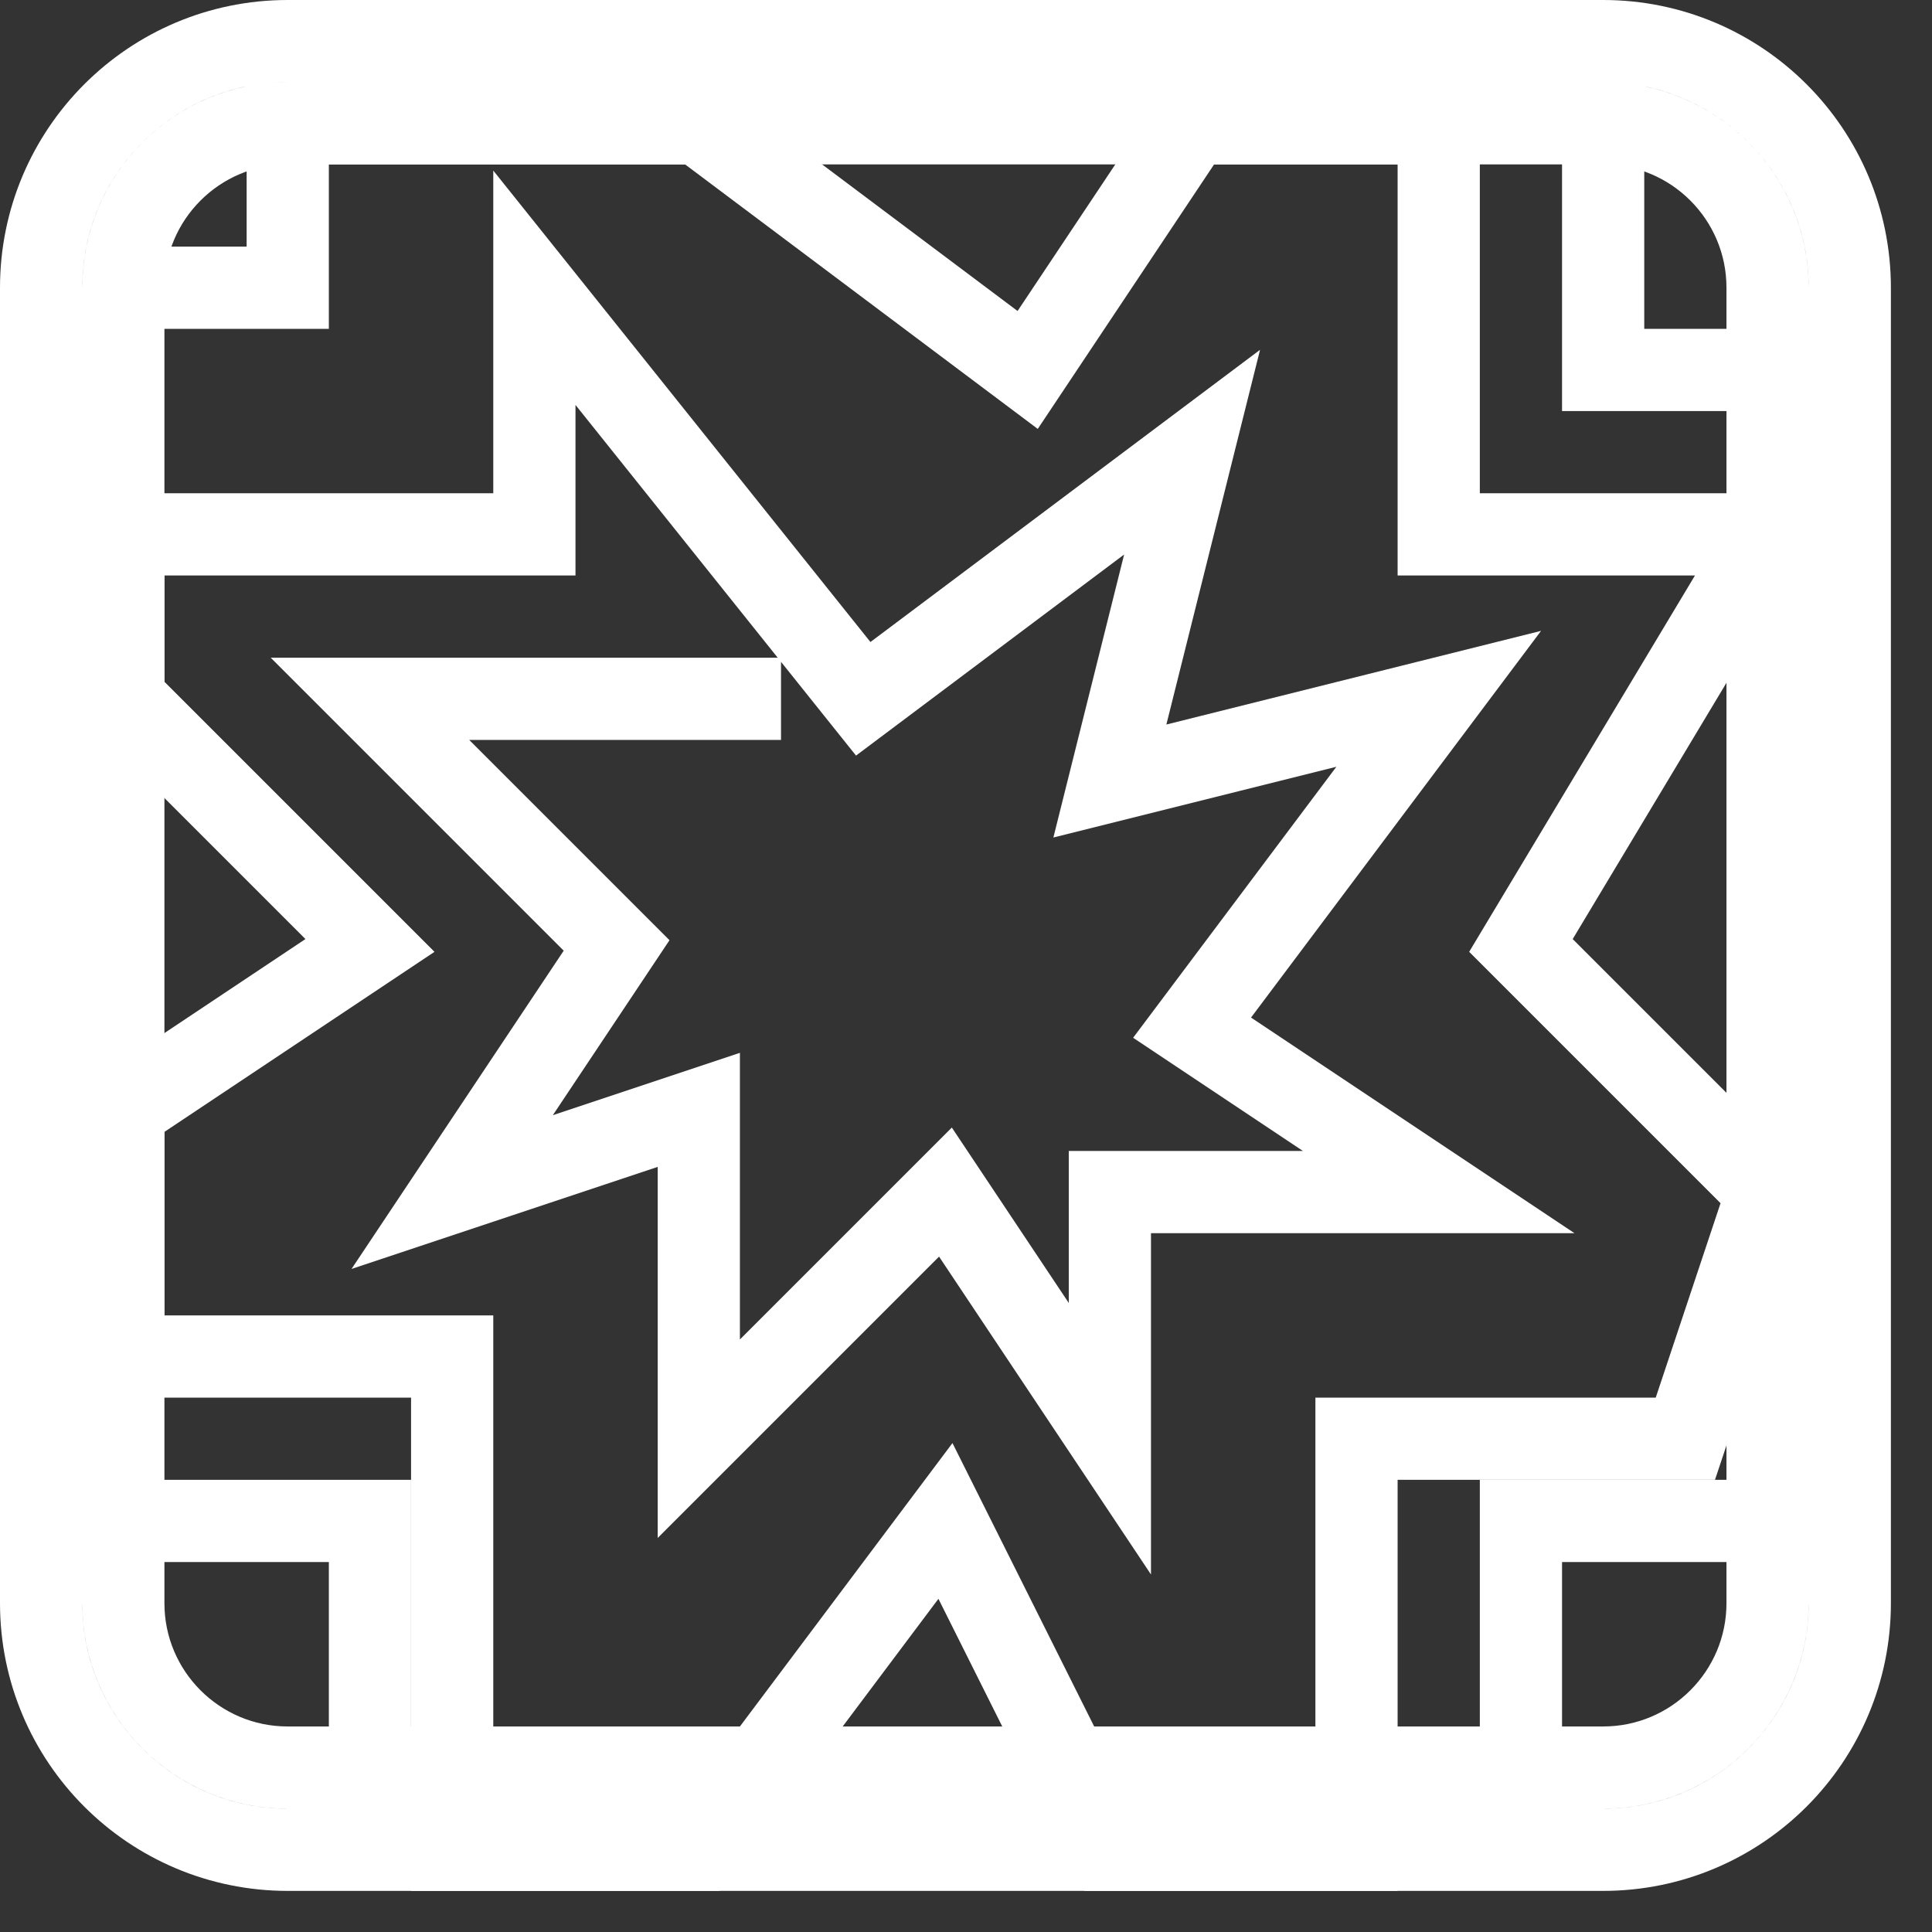 <svg 
 xmlns="http://www.w3.org/2000/svg"
 xmlns:xlink="http://www.w3.org/1999/xlink"
 width="23.5px" height="23.5px">
<rect width="100%" height="100%" fill="#333333" stroke="none"/>
<path fill-rule="evenodd"  stroke="rgb(255, 255, 255)" stroke-width="1px" stroke-linecap="butt" stroke-linejoin="miter" fill="none"
 d="M19.500,22.500 L3.500,22.500 C1.843,22.500 0.500,21.157 0.500,19.500 L0.500,3.500 C0.500,1.843 1.843,0.500 3.500,0.500 L19.500,0.500 C21.156,0.500 22.500,1.843 22.500,3.500 L22.500,19.500 C22.500,21.157 21.156,22.500 19.500,22.500 ZM21.500,3.500 C21.500,2.395 20.604,1.500 19.500,1.500 L3.500,1.500 C2.395,1.500 1.500,2.395 1.500,3.500 L1.500,19.500 C1.500,20.604 2.395,21.500 3.500,21.500 L19.500,21.500 C20.604,21.500 21.500,20.604 21.500,19.500 L21.500,3.500 Z"/>
<path fill-rule="evenodd"  stroke="rgb(255, 255, 255)" stroke-width="1px" stroke-linecap="butt" stroke-linejoin="miter" fill="none"
 d="M1.500,3.500 L3.500,3.500 L3.500,1.500 L8.500,1.500 L12.500,4.500 L14.500,1.500 L17.500,1.500 L17.500,6.500 L21.500,6.500 L18.500,11.500 L21.500,14.500 L20.500,17.500 L16.500,17.500 L16.500,22.500 L13.500,22.500 L11.500,18.500 L8.500,22.500 L5.500,22.500 L5.500,16.500 L1.500,16.500 L1.500,13.500 L4.500,11.500 L1.500,8.500 L1.500,6.500 L6.500,6.500 L6.500,3.500 L10.500,8.500 L14.500,5.500 L13.500,9.500 L17.500,8.500 L14.500,12.500 L17.500,14.500 L13.500,14.500 L13.500,17.500 L11.500,14.500 L8.500,17.500 L8.500,13.500 L5.500,14.500 L7.500,11.500 L4.500,8.500 L9.500,8.500 "/>
<path fill-rule="evenodd"  stroke="rgb(255, 255, 255)" stroke-width="1px" stroke-linecap="butt" stroke-linejoin="miter" fill="none"
 d="M0.500,18.500 L4.500,18.500 L4.500,22.500 "/>
<path fill-rule="evenodd"  stroke="rgb(255, 255, 255)" stroke-width="1px" stroke-linecap="butt" stroke-linejoin="miter" fill="none"
 d="M19.500,0.500 L19.500,4.500 L21.500,4.500 "/>
<path fill-rule="evenodd"  stroke="rgb(255, 255, 255)" stroke-width="1px" stroke-linecap="butt" stroke-linejoin="miter" fill="none"
 d="M18.500,21.500 L18.500,18.500 L21.500,18.500 "/>
</svg>
